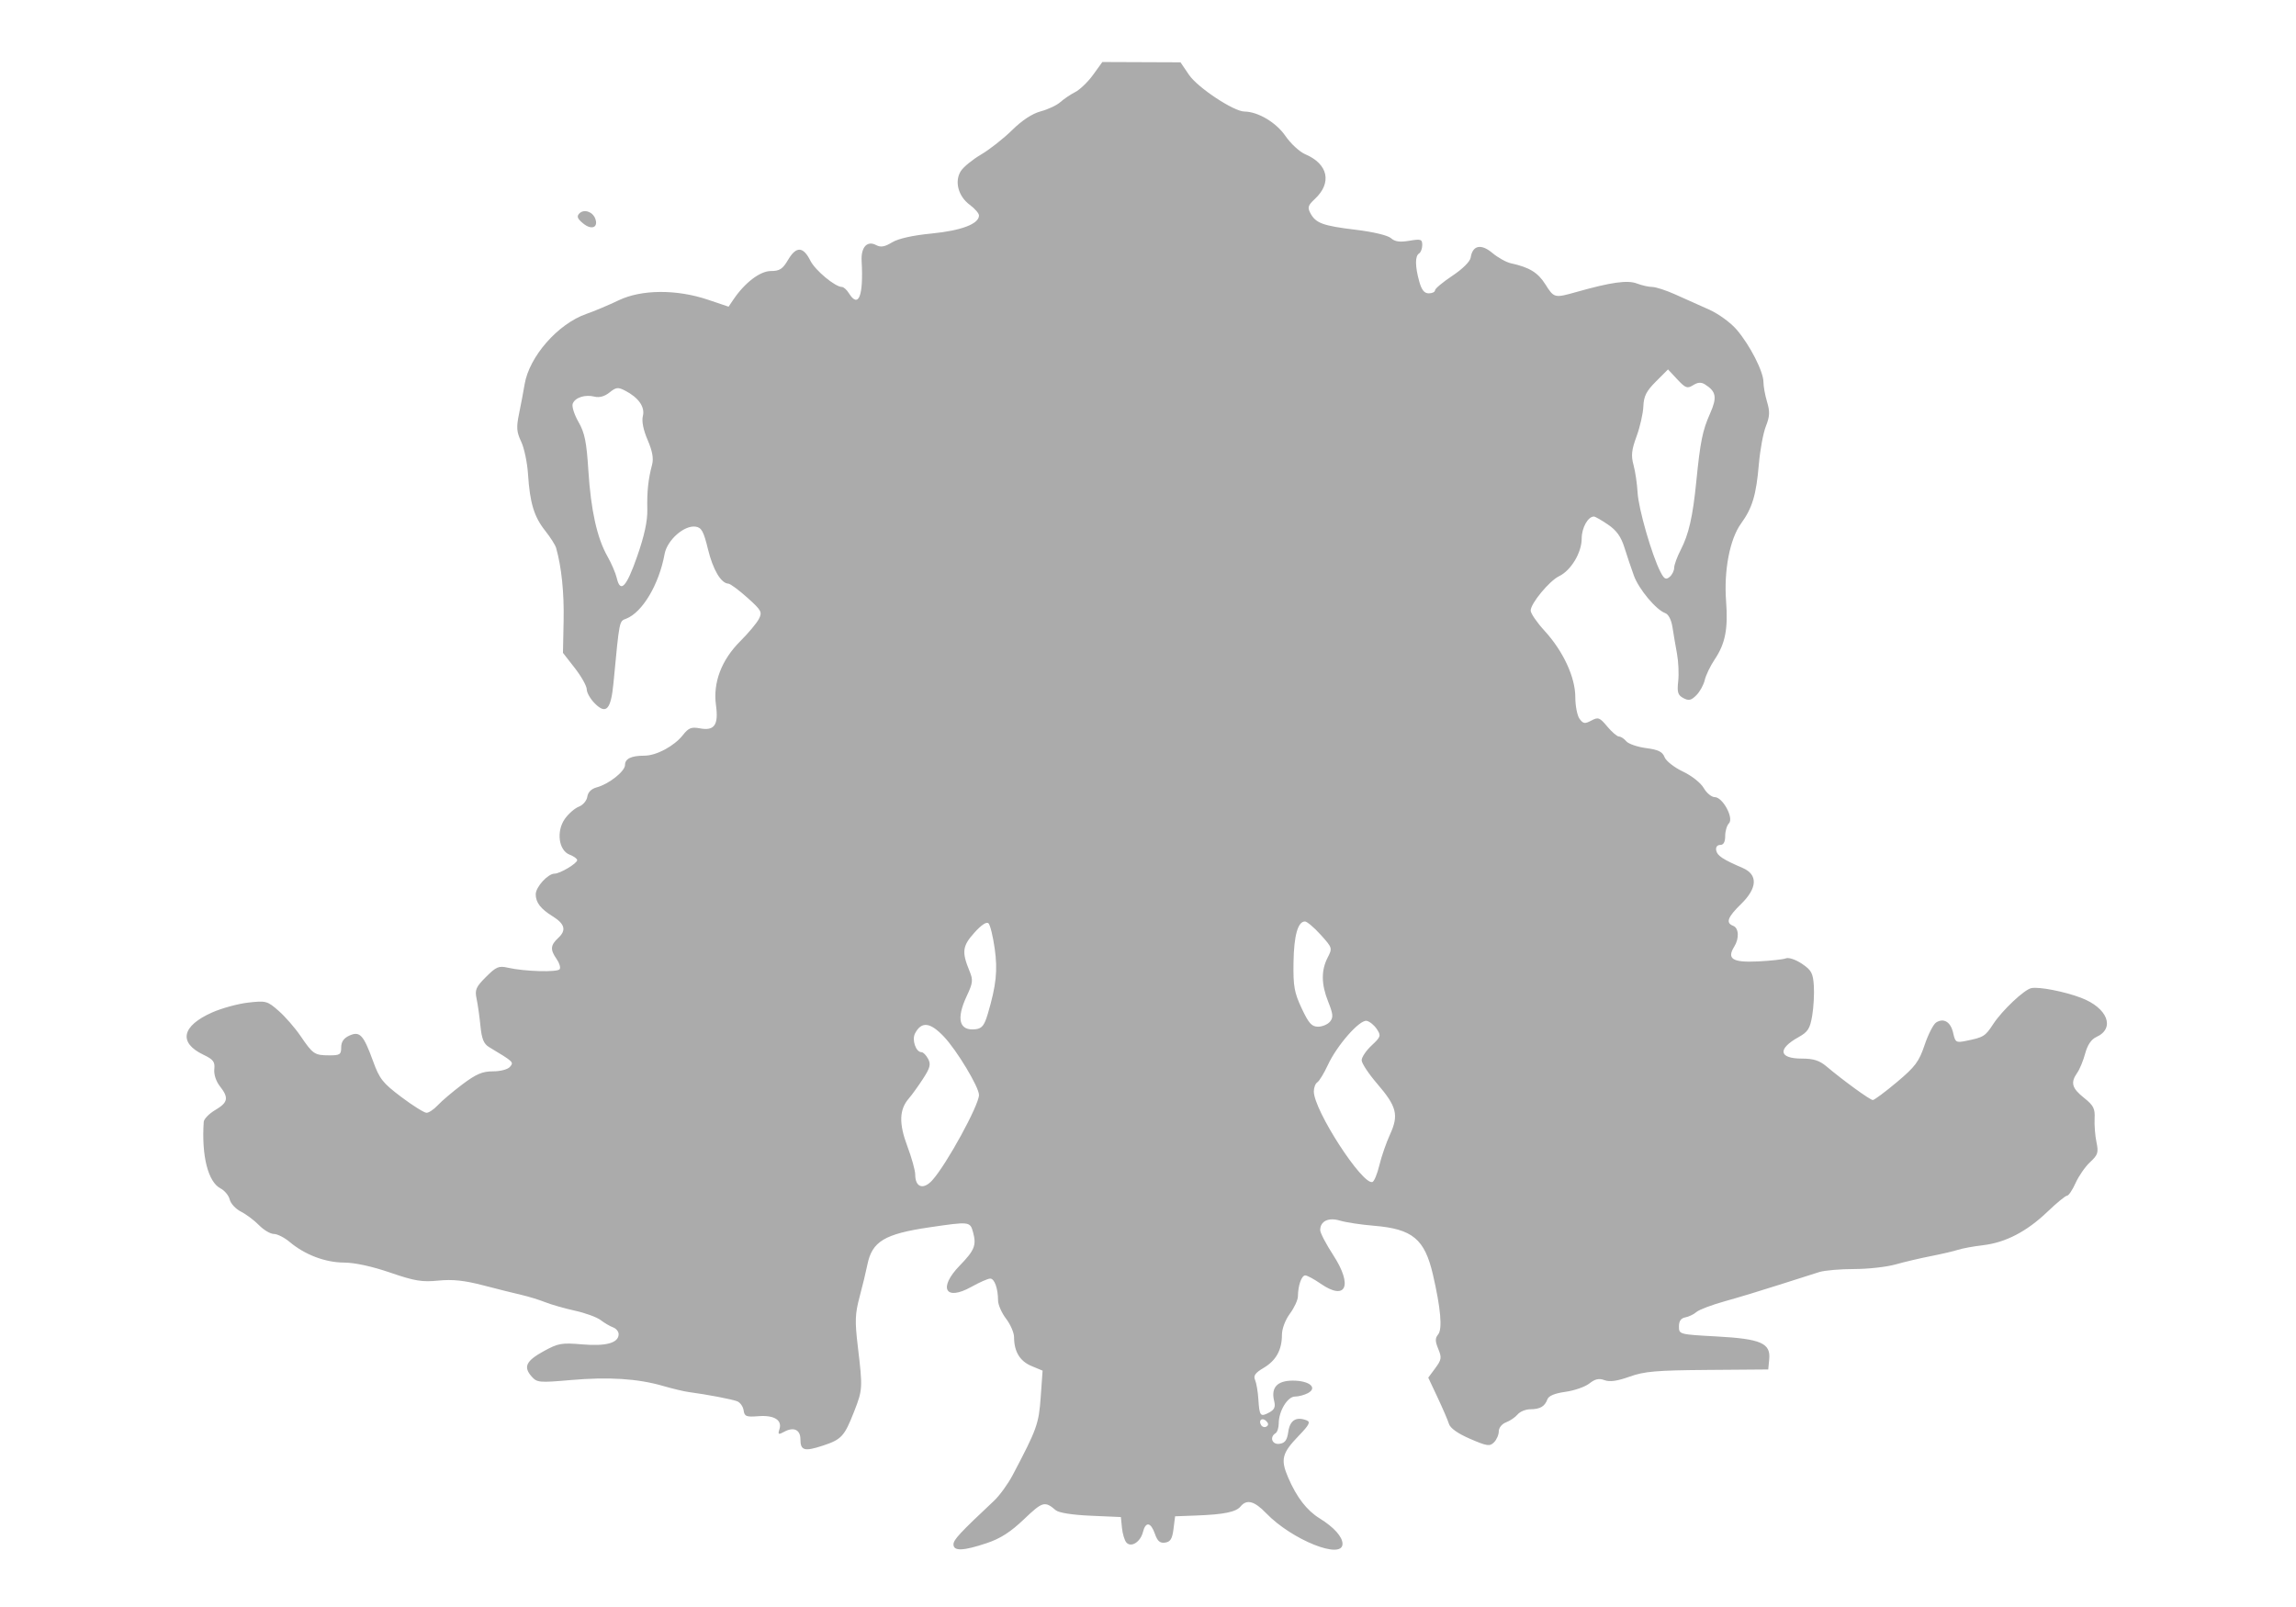 <?xml version="1.0" encoding="UTF-8" standalone="no"?>
<!-- Created with Inkscape (http://www.inkscape.org/) -->

<svg
   xmlns:dc="http://purl.org/dc/elements/1.1/"
   xmlns:cc="http://creativecommons.org/ns#"
   xmlns:rdf="http://www.w3.org/1999/02/22-rdf-syntax-ns#"
   xmlns:svg="http://www.w3.org/2000/svg"
   xmlns="http://www.w3.org/2000/svg"
   xmlns:sodipodi="http://sodipodi.sourceforge.net/DTD/sodipodi-0.dtd"
   xmlns:inkscape="http://www.inkscape.org/namespaces/inkscape"
   id="svg2"
   version="1.1"
   inkscape:version="0.48.1 r9760"
   width="720"
   height="504"
   sodipodi:docname="04_Card IV_gray.svg">
  <defs
     id="defs6" />
  <sodipodi:namedview
     pagecolor="#ffffff"
     bordercolor="#666666"
     borderopacity="1"
     objecttolerance="10"
     gridtolerance="10"
     guidetolerance="10"
     inkscape:pageopacity="0"
     inkscape:pageshadow="2"
     inkscape:window-width="1360"
     inkscape:window-height="695"
     id="namedview4"
     showgrid="false"
     borderlayer="false"
     showborder="false"
     inkscape:showpageshadow="false"
     inkscape:zoom="1.1666667"
     inkscape:cx="386.2268"
     inkscape:cy="250.36375"
     inkscape:window-x="0"
     inkscape:window-y="24"
     inkscape:window-maximized="1"
     inkscape:current-layer="svg2" />
  <path
     style="fill:#ababab"
     d="m 299,484.368 c 0,-1.468 1.992,-3.612 12.695,-13.661 1.757,-1.65 4.405,-5.297 5.885,-8.104 7.615,-14.448 8.171,-15.998 8.773,-24.416 l 0.594,-8.312 -3.509,-1.466 c -3.618,-1.512 -5.438,-4.538 -5.438,-9.041 0,-1.376 -1.125,-3.977 -2.5,-5.779 -1.375,-1.803 -2.506,-4.36 -2.514,-5.683 C 312.964,404.056 311.868,401 310.509,401 c -0.692,0 -3.349,1.169 -5.906,2.598 -8.174,4.568 -10.473,0.361 -3.646,-6.673 4.652,-4.793 5.294,-6.391 4.192,-10.425 -0.934,-3.416 -1.061,-3.43 -13.648,-1.58 -14.161,2.082 -18.037,4.421 -19.512,11.777 -0.419,2.092 -1.513,6.61 -2.43,10.041 -1.423,5.325 -1.506,7.594 -0.564,15.5 1.56,13.1 1.534,13.581 -1.113,20.363 -3.086,7.909 -3.972,8.872 -9.959,10.83 -5.678,1.857 -6.922,1.494 -6.922,-2.021 0,-2.988 -2.069,-3.978 -5.016,-2.401 -1.932,1.034 -2.104,0.947 -1.556,-0.782 0.91,-2.869 -1.686,-4.459 -6.639,-4.067 -3.764,0.298 -4.327,0.074 -4.598,-1.826 -0.17,-1.191 -1.07,-2.471 -2,-2.844 -1.586,-0.636 -9.405,-2.128 -15.312,-2.921 -1.441,-0.194 -5.041,-1.054 -8,-1.911 -7.897,-2.289 -17.031,-2.87 -28.879,-1.837 -9.913,0.864 -10.6,0.802 -12.292,-1.115 -2.654,-3.007 -1.75,-4.895 3.804,-7.943 4.546,-2.495 5.615,-2.683 12.073,-2.127 C 190.067,422.28 194,421.177 194,418.433 c 0,-0.823 -0.787,-1.784 -1.75,-2.135 -0.963,-0.351 -2.718,-1.38 -3.902,-2.285 -1.184,-0.906 -4.784,-2.223 -8,-2.928 -3.216,-0.705 -7.423,-1.906 -9.348,-2.669 -1.925,-0.763 -5.3,-1.8 -7.5,-2.304 -2.2,-0.505 -7.6,-1.855 -12,-3 -5.91,-1.539 -9.579,-1.925 -14.041,-1.48 -5.132,0.512 -7.407,0.133 -15.119,-2.514 -5.677,-1.949 -11.093,-3.125 -14.459,-3.139 -5.888,-0.024 -12.274,-2.448 -17.06,-6.475 C 89.185,388.127 86.961,387 85.878,387 c -1.083,0 -3.177,-1.238 -4.654,-2.75 -1.477,-1.512 -4.026,-3.425 -5.664,-4.25 -1.638,-0.825 -3.222,-2.528 -3.519,-3.785 -0.298,-1.257 -1.597,-2.832 -2.889,-3.5 -3.917,-2.028 -5.982,-10.213 -5.264,-20.866 0.061,-0.908 1.686,-2.58 3.611,-3.716 4.027,-2.376 4.311,-3.831 1.456,-7.461 -1.211,-1.539 -1.924,-3.72 -1.75,-5.351 0.247,-2.313 -0.3,-3.037 -3.415,-4.525 -7.915,-3.782 -6.819,-9.039 2.769,-13.28 3.01,-1.331 8.092,-2.717 11.295,-3.079 5.566,-0.63 5.986,-0.515 9.542,2.607 2.046,1.796 5.126,5.334 6.845,7.861 3.894,5.724 4.392,6.061 9.007,6.08 3.346,0.014 3.75,-0.256 3.75,-2.506 0,-1.729 0.797,-2.885 2.537,-3.677 3.298,-1.503 4.447,-0.269 7.453,7.998 2.033,5.59 3.03,6.856 8.866,11.25 3.617,2.723 7.175,4.951 7.907,4.951 0.732,0 2.338,-1.086 3.569,-2.414 1.23,-1.327 4.684,-4.252 7.675,-6.5 4.33,-3.253 6.285,-4.086 9.593,-4.086 2.387,0 4.661,-0.61 5.344,-1.433 1.22,-1.47 1.176,-1.511 -6.6,-6.192 -1.634,-0.983 -2.28,-2.577 -2.672,-6.586 -0.284,-2.909 -0.827,-6.746 -1.207,-8.527 -0.603,-2.833 -0.235,-3.693 2.943,-6.871 3.206,-3.206 4.012,-3.546 6.862,-2.891 5.224,1.199 15.616,1.492 16.255,0.458 0.324,-0.525 -0.111,-1.955 -0.968,-3.178 -2.081,-2.971 -1.965,-4.322 0.571,-6.684 2.536,-2.363 1.997,-4.348 -1.825,-6.717 C 169.536,285.042 168,283.045 168,280.483 168,278.184 171.814,274 173.91,274 175.62,274 181,270.782 181,269.76 c 0,-0.445 -1.06,-1.212 -2.356,-1.705 -3.469,-1.319 -4.267,-7.37 -1.488,-11.274 1.143,-1.606 3.117,-3.314 4.385,-3.796 1.268,-0.482 2.453,-1.883 2.632,-3.113 0.209,-1.428 1.277,-2.489 2.957,-2.935 C 190.92,245.929 196,241.91 196,239.919 196,237.941 197.962,237 202.085,237 c 3.741,0 9.34,-3 12.066,-6.465 1.78,-2.263 2.654,-2.606 5.35,-2.1 4.548,0.853 5.874,-1.075 5.018,-7.298 -0.97,-7.05 1.731,-14.159 7.605,-20.022 2.543,-2.538 5.174,-5.678 5.845,-6.977 1.126,-2.178 0.844,-2.7 -3.624,-6.705 -2.665,-2.389 -5.338,-4.363 -5.94,-4.388 -2.306,-0.094 -4.827,-4.358 -6.399,-10.822 -1.36,-5.594 -2.011,-6.777 -3.875,-7.049 -3.571,-0.521 -8.929,4.215 -9.726,8.596 -1.728,9.501 -6.94,18.278 -12.029,20.259 -2.23,0.868 -2.092,0.171 -4.001,20.21 -0.791,8.302 -2.286,9.941 -5.833,6.395 C 185.144,219.235 184,217.244 184,216.21 c 0,-1.035 -1.678,-4.036 -3.73,-6.668 l -3.73,-4.787 0.205,-10.127 c 0.178,-8.765 -0.649,-16.766 -2.354,-22.789 -0.259,-0.914 -1.802,-3.337 -3.429,-5.385 -3.482,-4.382 -4.804,-8.739 -5.381,-17.734 -0.232,-3.619 -1.198,-8.216 -2.146,-10.214 -1.451,-3.058 -1.554,-4.455 -0.652,-8.819 0.59,-2.852 1.369,-6.972 1.731,-9.155 1.441,-8.69 10.426,-18.95 19.318,-22.061 2.567,-0.898 7.142,-2.824 10.167,-4.279 7.123,-3.428 18.173,-3.505 27.989,-0.196 l 6.489,2.188 1.511,-2.239 C 233.556,88.658 238.358,85 241.729,85 c 2.764,0 3.699,-0.611 5.432,-3.549 2.528,-4.284 4.719,-4.185 6.969,0.315 C 255.65,84.806 261.898,90 264.036,90 c 0.521,0 1.509,0.9 2.196,2 3.013,4.824 4.582,0.816 3.965,-10.124 -0.246,-4.352 1.733,-6.519 4.568,-5.002 1.418,0.759 2.661,0.545 4.963,-0.854 1.972,-1.199 6.435,-2.198 12.473,-2.79 C 301.496,72.316 307,70.213 307,67.573 c 0,-0.658 -1.311,-2.166 -2.913,-3.351 -3.629,-2.683 -4.848,-7.413 -2.739,-10.631 0.839,-1.28 3.689,-3.595 6.333,-5.145 2.645,-1.55 7.008,-4.983 9.697,-7.63 3.16,-3.111 6.344,-5.198 9.005,-5.904 2.264,-0.601 5.017,-1.897 6.117,-2.881 1.1,-0.984 3.207,-2.406 4.682,-3.161 1.475,-0.754 3.992,-3.183 5.594,-5.397 l 2.911,-4.025 12.254,0.049 12.254,0.049 2.671,3.934 c 2.707,3.986 13.994,11.462 17.363,11.5 4.285,0.049 9.948,3.418 12.861,7.652 1.66,2.412 4.456,4.995 6.213,5.739 7.203,3.049 8.471,8.975 3.004,14.044 -2.119,1.965 -2.337,2.662 -1.388,4.435 1.688,3.153 3.907,3.967 14.196,5.205 5.499,0.662 10.083,1.753 11.072,2.635 1.234,1.102 2.779,1.322 5.75,0.82 C 445.578,74.895 446,75.035 446,76.853 c 0,1.116 -0.45,2.307 -1,2.647 -1.283,0.793 -1.264,4.01 0.053,8.75 0.749,2.698 1.589,3.75 2.994,3.75 1.074,0 1.953,-0.426 1.953,-0.947 0,-0.521 2.447,-2.571 5.438,-4.556 3.2,-2.124 5.566,-4.47 5.75,-5.701 0.576,-3.861 3.255,-4.443 6.783,-1.474 1.751,1.473 4.386,2.94 5.856,3.259 5.768,1.254 8.444,2.887 10.772,6.576 2.744,4.347 2.85,4.373 9.813,2.404 10.785,-3.05 15.973,-3.777 18.903,-2.647 1.548,0.597 3.714,1.086 4.812,1.086 1.098,0 4.331,1.05 7.185,2.333 2.853,1.283 7.602,3.409 10.552,4.724 3.038,1.354 6.833,4.107 8.751,6.348 4.154,4.853 8.385,13.141 8.385,16.425 0,1.341 0.512,4.145 1.137,6.233 0.915,3.054 0.842,4.541 -0.374,7.616 -0.831,2.102 -1.82,7.421 -2.196,11.821 -0.837,9.771 -2.04,13.791 -5.599,18.704 -3.516,4.854 -5.414,14.702 -4.687,24.32 0.658,8.704 -0.248,13.339 -3.575,18.292 -1.361,2.026 -2.764,4.933 -3.116,6.46 -0.352,1.526 -1.539,3.674 -2.638,4.773 -1.625,1.625 -2.384,1.79 -4.071,0.888 -1.723,-0.922 -1.996,-1.814 -1.616,-5.273 0.252,-2.29 0.081,-6.188 -0.38,-8.663 -0.461,-2.475 -1.098,-6.211 -1.416,-8.303 -0.348,-2.29 -1.253,-4.044 -2.273,-4.41 -2.866,-1.027 -8.271,-7.491 -9.822,-11.748 -0.81,-2.222 -2.141,-6.172 -2.958,-8.778 -1.087,-3.468 -2.476,-5.411 -5.182,-7.25 C 502.199,163.13 500.222,162 499.839,162 497.959,162 496,165.534 496,168.924 c 0,4.403 -3.362,9.993 -7.086,11.785 C 485.866,182.174 480,189.266 480,191.484 c 0,0.881 1.943,3.72 4.317,6.309 5.885,6.417 9.683,14.601 9.683,20.866 0,2.728 0.598,5.777 1.329,6.777 1.144,1.565 1.659,1.641 3.7,0.549 2.154,-1.153 2.611,-0.981 4.994,1.873 1.443,1.728 3.098,3.142 3.678,3.142 0.58,0 1.607,0.666 2.283,1.48 0.675,0.814 3.465,1.776 6.2,2.139 3.846,0.51 5.16,1.153 5.8,2.838 0.459,1.207 3.019,3.218 5.74,4.51 2.778,1.319 5.622,3.57 6.548,5.182 0.9,1.568 2.455,2.851 3.455,2.851 2.499,0 6.069,6.605 4.446,8.228 C 541.528,258.872 541,260.66 541,262.2 c 0,1.88 -0.517,2.8 -1.573,2.8 -0.948,0 -1.442,0.682 -1.243,1.716 0.32,1.663 2.052,2.81 8.316,5.507 4.786,2.061 4.615,6.283 -0.455,11.234 -4.309,4.208 -4.962,5.978 -2.545,6.906 1.786,0.685 1.957,3.934 0.342,6.519 -2.404,3.85 -0.542,5.027 7.353,4.649 4.017,-0.192 8.004,-0.63 8.859,-0.972 0.865,-0.346 3.083,0.405 5,1.693 2.971,1.996 3.486,2.944 3.744,6.88 0.164,2.511 -0.065,6.735 -0.51,9.386 -0.687,4.097 -1.332,5.113 -4.299,6.765 -6.656,3.706 -6.189,6.718 1.04,6.718 3.659,0 5.52,0.592 7.744,2.463 C 578.158,338.993 586.437,345 587.297,345 c 0.468,0 3.855,-2.522 7.527,-5.605 5.777,-4.85 6.951,-6.421 8.716,-11.666 1.122,-3.334 2.748,-6.508 3.614,-7.054 2.397,-1.512 4.581,-0.156 5.344,3.317 0.634,2.887 0.928,3.078 3.844,2.493 5.696,-1.143 6.18,-1.437 8.681,-5.27 2.817,-4.316 9.764,-10.872 11.989,-11.312 2.455,-0.487 10.357,1.052 15.584,3.034 8.31,3.152 10.816,9.552 4.812,12.288 -1.601,0.729 -2.788,2.474 -3.511,5.16 -0.601,2.232 -1.724,4.959 -2.495,6.06 -2.166,3.093 -1.702,4.817 2.118,7.865 2.99,2.385 3.491,3.365 3.327,6.5 -0.106,2.03 0.156,5.358 0.583,7.394 0.685,3.272 0.453,4.002 -1.997,6.273 -1.525,1.413 -3.574,4.36 -4.554,6.547 -0.979,2.188 -2.183,3.977 -2.674,3.977 -0.491,0 -3.252,2.262 -6.136,5.027 -6.476,6.209 -13.134,9.673 -20.182,10.498 -2.963,0.347 -6.512,0.998 -7.887,1.446 -1.375,0.448 -5.2,1.34 -8.5,1.983 -3.3,0.642 -8.29,1.816 -11.088,2.607 -2.798,0.791 -8.616,1.439 -12.929,1.439 -4.313,0 -9.223,0.418 -10.912,0.928 -1.689,0.51 -7.346,2.31 -12.571,3.999 -5.225,1.689 -12.875,4.006 -17,5.148 -4.125,1.143 -8.175,2.672 -9,3.398 -0.825,0.726 -2.4,1.486 -3.5,1.687 -1.365,0.25 -2,1.156 -2,2.853 0,2.471 0.072,2.49 11.759,3.127 13.957,0.761 17.041,2.097 16.55,7.171 L 554.5,429.5 l -19,0.146 c -16.129,0.124 -19.831,0.444 -24.5,2.116 -3.849,1.379 -6.2,1.708 -7.833,1.097 -1.741,-0.651 -2.952,-0.386 -4.769,1.043 -1.339,1.054 -4.709,2.228 -7.488,2.611 -3.324,0.457 -5.26,1.258 -5.658,2.341 -0.833,2.265 -2.291,3.113 -5.379,3.131 -1.445,0.008 -3.227,0.737 -3.959,1.619 -0.732,0.882 -2.362,1.996 -3.622,2.475 -1.309,0.498 -2.291,1.708 -2.291,2.824 0,1.074 -0.674,2.627 -1.498,3.451 -1.33,1.33 -2.167,1.209 -7.482,-1.085 -3.819,-1.648 -6.22,-3.34 -6.636,-4.676 -0.358,-1.152 -1.967,-4.891 -3.574,-8.309 l -2.922,-6.215 2.201,-2.977 c 1.961,-2.653 2.063,-3.311 0.934,-6.036 -0.998,-2.41 -1.008,-3.37 -0.047,-4.528 1.395,-1.681 0.833,-8.17 -1.627,-18.782 -2.59,-11.169 -6.404,-14.324 -18.522,-15.323 -4.03,-0.332 -8.807,-1.054 -10.616,-1.604 -3.608,-1.098 -6.211,0.152 -6.211,2.983 0,0.857 1.835,4.374 4.078,7.816 6.234,9.568 4.054,14.516 -3.952,8.968 C 412.072,401.164 409.907,400 409.313,400 c -1.156,0 -2.277,3.196 -2.299,6.556 -0.008,1.131 -1.139,3.581 -2.514,5.444 -1.462,1.982 -2.5,4.742 -2.5,6.647 0,4.737 -1.847,8.065 -5.756,10.371 -2.62,1.546 -3.257,2.441 -2.672,3.756 0.422,0.949 0.891,3.688 1.041,6.085 0.33,5.278 0.614,5.625 3.389,4.139 1.653,-0.885 2.027,-1.747 1.561,-3.602 -1.058,-4.215 0.938,-6.397 5.849,-6.397 5.2,0 7.883,2.236 4.718,3.93 C 409.031,437.519 407.213,438 406.091,438 403.758,438 401,442.545 401,446.391 c 0,1.37 -0.45,2.769 -1,3.109 -1.984,1.226 -1.071,3.649 1.25,3.32 1.721,-0.244 2.368,-1.14 2.75,-3.808 0.515,-3.591 2.476,-4.81 5.732,-3.561 1.313,0.504 0.853,1.409 -2.451,4.835 -5.267,5.46 -5.768,7.413 -3.348,13.059 2.664,6.216 5.853,10.361 9.889,12.855 4.469,2.762 7.177,5.777 7.177,7.989 0,5.128 -15.918,-1.256 -23.946,-9.605 -3.694,-3.841 -6.076,-4.467 -8.032,-2.11 -1.453,1.751 -5.212,2.512 -14.022,2.839 l -6.5,0.241 -0.5,3.973 c -0.39,3.098 -0.97,4.04 -2.633,4.277 -1.608,0.229 -2.396,-0.448 -3.198,-2.75 -1.294,-3.712 -2.909,-3.938 -3.765,-0.528 -0.786,3.131 -3.76,4.954 -5.217,3.199 -0.563,-0.678 -1.173,-2.742 -1.355,-4.585 l -0.332,-3.352 -9.444,-0.414 c -5.846,-0.256 -10.037,-0.92 -11,-1.742 -3.424,-2.921 -4.102,-2.729 -9.902,2.803 -4.263,4.067 -7.42,6.093 -11.742,7.539 C 302.066,486.431 299,486.547 299,484.368 z m 98.104,-38.665 c -1.283,-1.283 -2.585,-0.291 -1.635,1.246 0.368,0.596 1.127,0.8 1.687,0.454 0.683,-0.422 0.666,-0.981 -0.052,-1.7 z M 292.363,370.151 C 296.804,365.244 307,346.616 307,343.41 c 0,-2.474 -6.97,-14.052 -11.024,-18.314 -4.301,-4.521 -6.979,-4.826 -9.012,-1.028 C 285.868,326.115 287.202,330 289,330 c 0.511,0 1.431,0.937 2.044,2.082 0.919,1.717 0.639,2.813 -1.593,6.25 -1.489,2.293 -3.489,5.068 -4.445,6.168 -3.026,3.483 -3.164,7.842 -0.474,14.988 1.357,3.606 2.468,7.597 2.468,8.868 0,4.05 2.55,4.903 5.363,1.795 z m 140.194,-4.714 c 0.649,-2.715 2.152,-7.057 3.341,-9.647 2.796,-6.094 2.119,-8.758 -4.048,-15.926 C 429.182,336.765 427,333.458 427,332.515 c 0,-0.942 1.402,-3.023 3.116,-4.624 2.908,-2.717 3.017,-3.06 1.631,-5.151 -0.817,-1.232 -2.242,-2.391 -3.167,-2.574 -2.196,-0.435 -9.304,7.644 -12.173,13.836 -1.211,2.613 -2.698,5.058 -3.304,5.433 -0.607,0.375 -1.102,1.667 -1.102,2.873 0.002,5.897 15.243,29.443 18.38,28.397 0.548,-0.183 1.527,-2.554 2.176,-5.269 z M 309.754,318 c 2.66,-8.998 3.147,-13.635 2.164,-20.579 -0.536,-3.783 -1.404,-7.308 -1.93,-7.834 -0.608,-0.608 -2.238,0.475 -4.478,2.978 -3.735,4.173 -3.953,5.983 -1.453,12.056 1.132,2.75 1.026,3.671 -0.886,7.739 -3.402,7.237 -2.386,11.046 2.784,10.433 1.972,-0.234 2.736,-1.198 3.799,-4.793 z m 107.311,2.422 c 1.09,-1.314 0.997,-2.36 -0.557,-6.25 -2.2,-5.508 -2.243,-9.851 -0.139,-13.919 1.489,-2.879 1.435,-3.049 -2.232,-7.101 C 412.071,290.868 409.86,289 409.225,289 c -2.239,0 -3.467,4.41 -3.595,12.909 -0.112,7.404 0.243,9.386 2.565,14.341 2.196,4.686 3.145,5.75 5.128,5.75 1.338,0 3.022,-0.71 3.742,-1.578 z M 199.808,174.501 c 2.281,-6.545 3.269,-11.12 3.183,-14.745 -0.132,-5.564 0.287,-9.491 1.498,-14.027 0.517,-1.936 0.096,-4.268 -1.397,-7.737 -1.362,-3.165 -1.904,-5.891 -1.495,-7.519 0.714,-2.843 -1.346,-5.775 -5.605,-7.977 -2.182,-1.128 -2.823,-1.05 -4.855,0.596 -1.506,1.219 -3.171,1.687 -4.666,1.312 -2.995,-0.752 -6.124,0.254 -6.875,2.211 -0.325,0.846 0.489,3.416 1.807,5.712 1.952,3.398 2.528,6.221 3.097,15.174 0.799,12.559 2.724,21.227 5.997,27 1.247,2.2 2.554,5.237 2.905,6.75 1.14,4.918 3.036,2.921 6.407,-6.749 z M 525,178.089 c 0,-0.916 0.923,-3.449 2.051,-5.628 2.527,-4.881 3.793,-10.435 4.889,-21.461 1.243,-12.497 1.948,-15.974 4.323,-21.317 2.245,-5.05 1.925,-6.9 -1.577,-9.109 -1.217,-0.768 -2.247,-0.705 -3.741,0.227 -1.829,1.142 -2.388,0.936 -4.968,-1.826 l -2.908,-3.113 -3.785,3.785 c -3.02,3.02 -3.818,4.6 -3.948,7.818 -0.09,2.218 -1.046,6.434 -2.125,9.369 -1.577,4.289 -1.765,6.055 -0.959,9 0.551,2.015 1.127,5.914 1.278,8.664 0.278,5.047 4.472,19.613 7.146,24.821 1.178,2.293 1.717,2.598 2.886,1.628 C 524.353,180.292 525,179.005 525,178.089 z M 182.91,70.111 c -1.862,-1.521 -2.141,-2.243 -1.227,-3.173 1.43,-1.455 4.133,-0.582 4.973,1.606 1.069,2.785 -1.129,3.704 -3.745,1.566 z"
     id="path2987"
     inkscape:connector-curvature="0" />
</svg>
